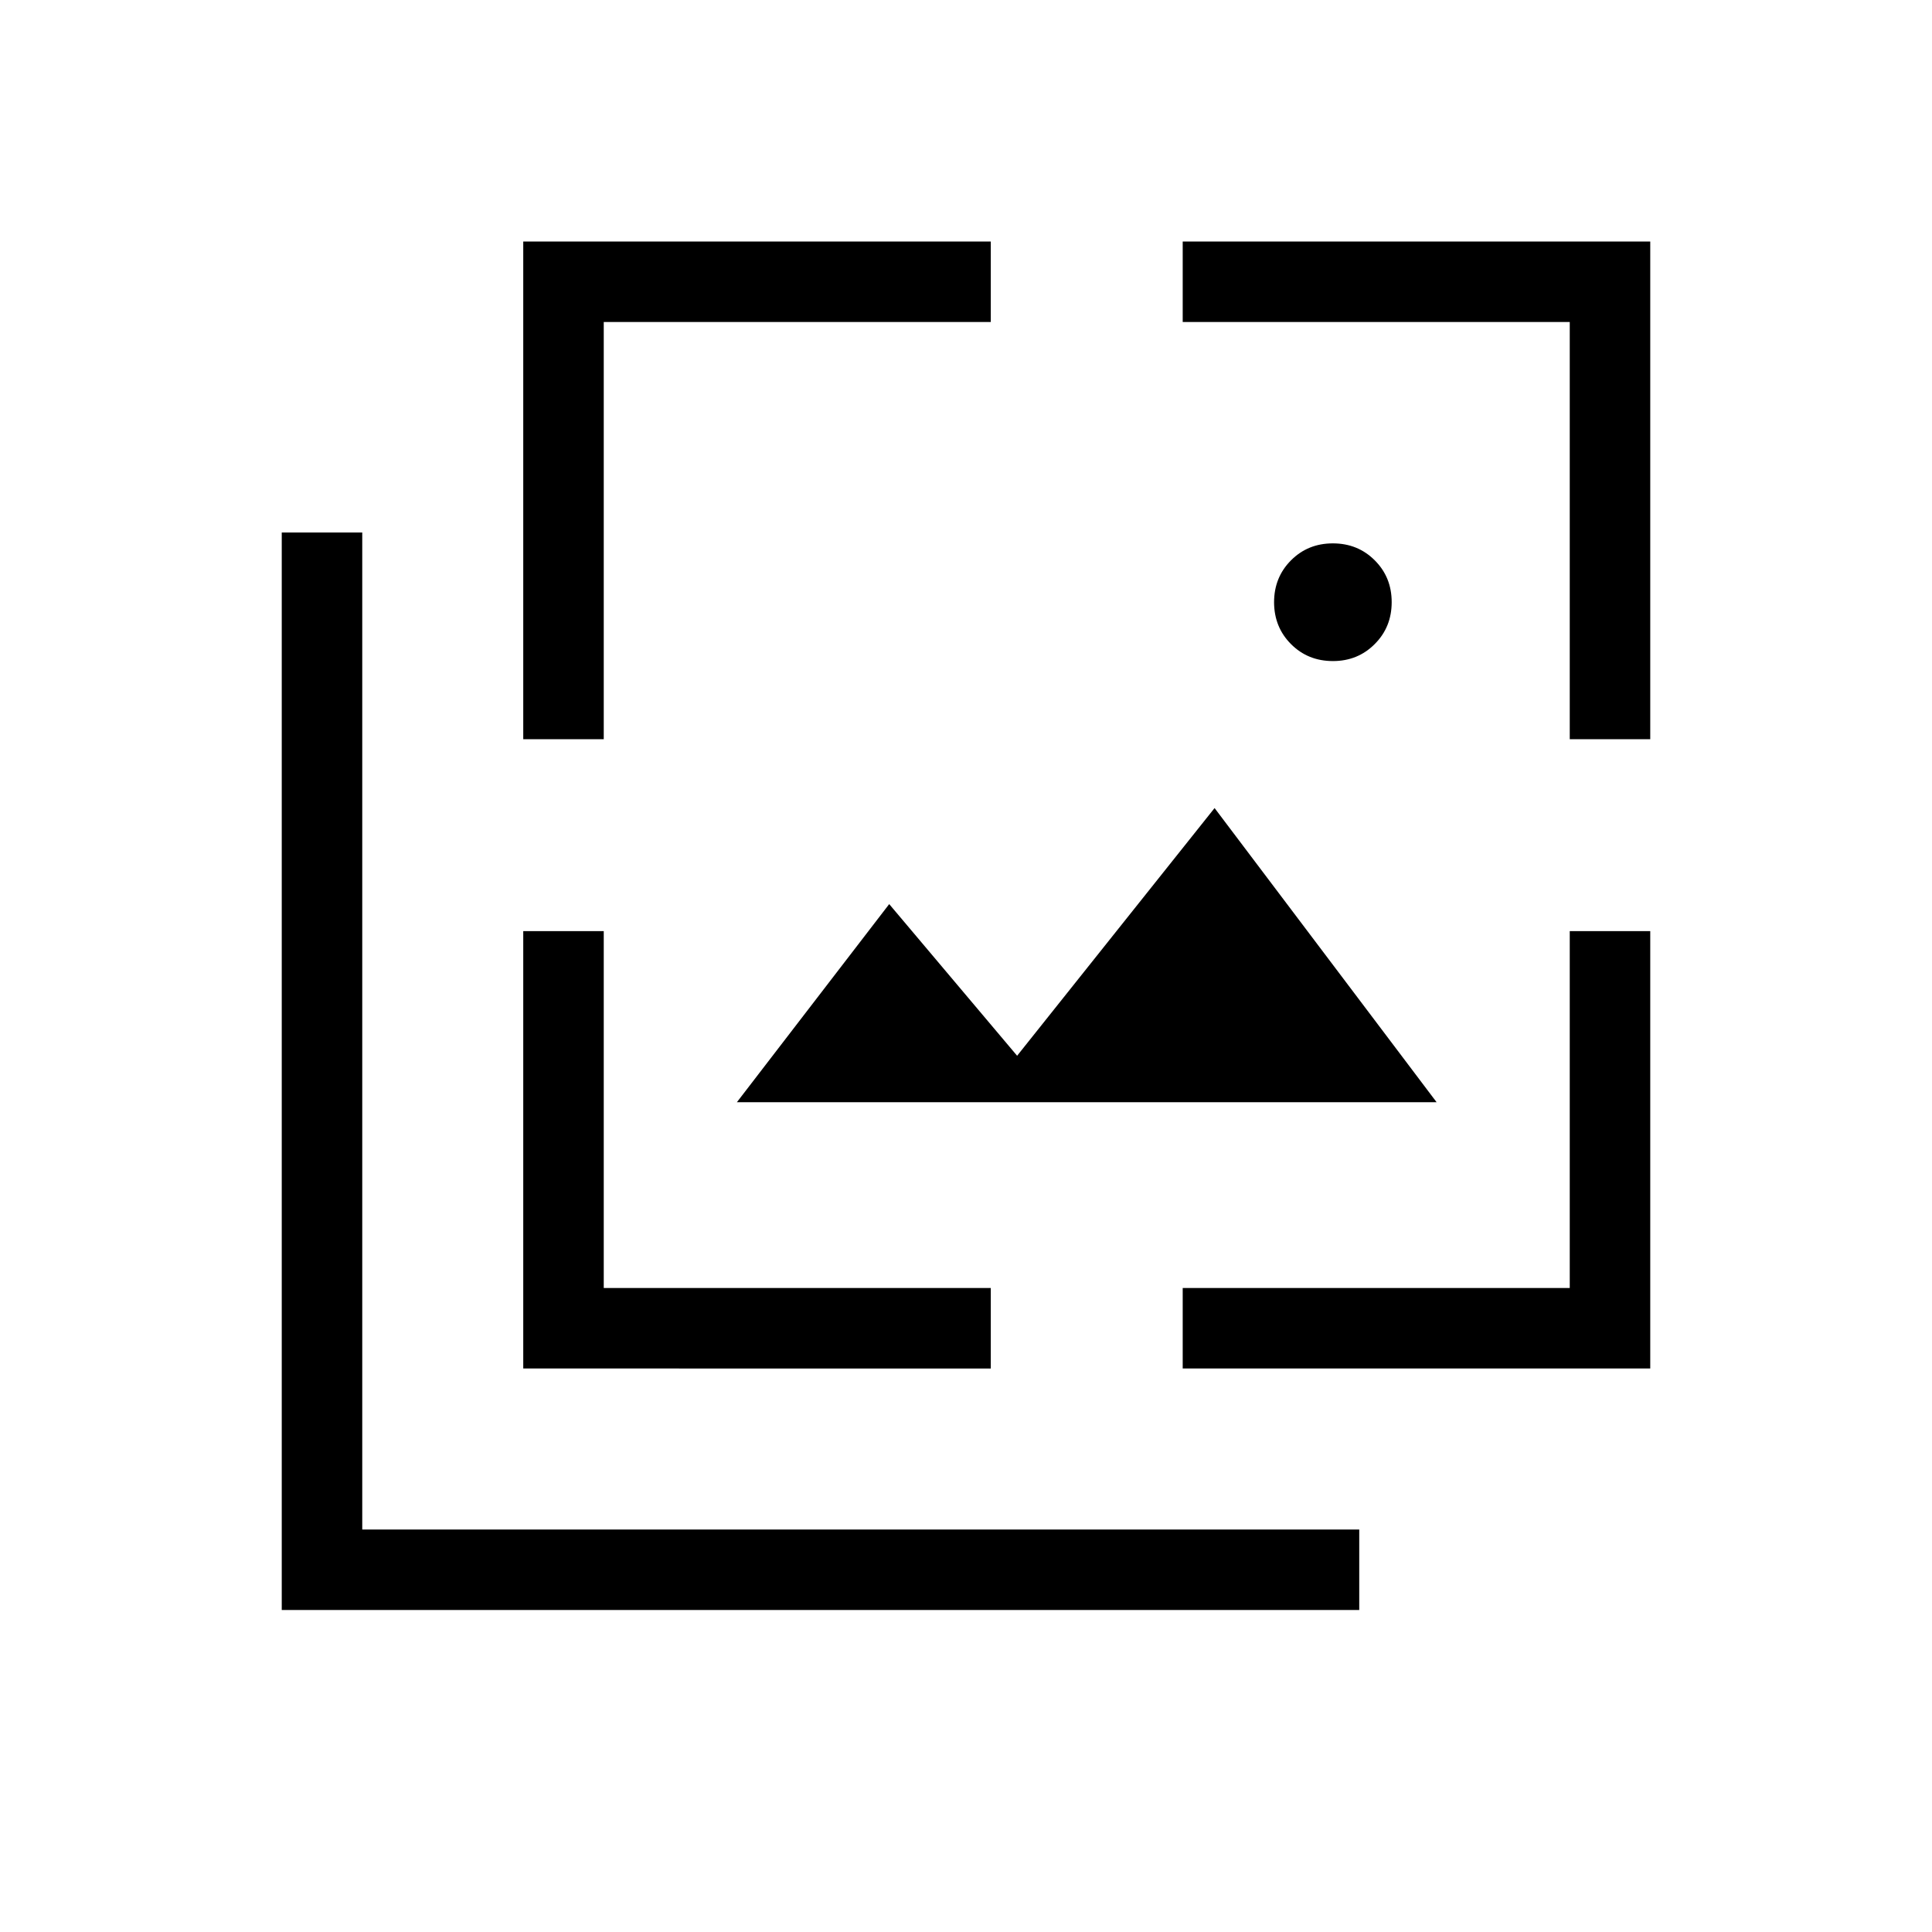 <svg xmlns="http://www.w3.org/2000/svg" width="1em" height="1em" viewBox="0 0 24 24"><path fill="currentColor" d="M16.558 8.212q-.31 0-.52-.21t-.211-.52q0-.31.21-.521t.52-.211q.31 0 .52.21q.211.21.211.52q0 .31-.21.52q-.21.212-.52.212m-7.404 5.48l1.892-2.461l1.589 1.884l2.453-3.077l2.758 3.654zM3.5 20V6.615h1V19h12.385v1zm3-10.817V3h5.808v1H7.5v5.183zM6.5 17v-5.433h1V16h4.808v1zm8.192 0v-1H19.5v-4.433h1V17zM19.5 9.183V4h-4.808V3H20.5v6.183z"/></svg>